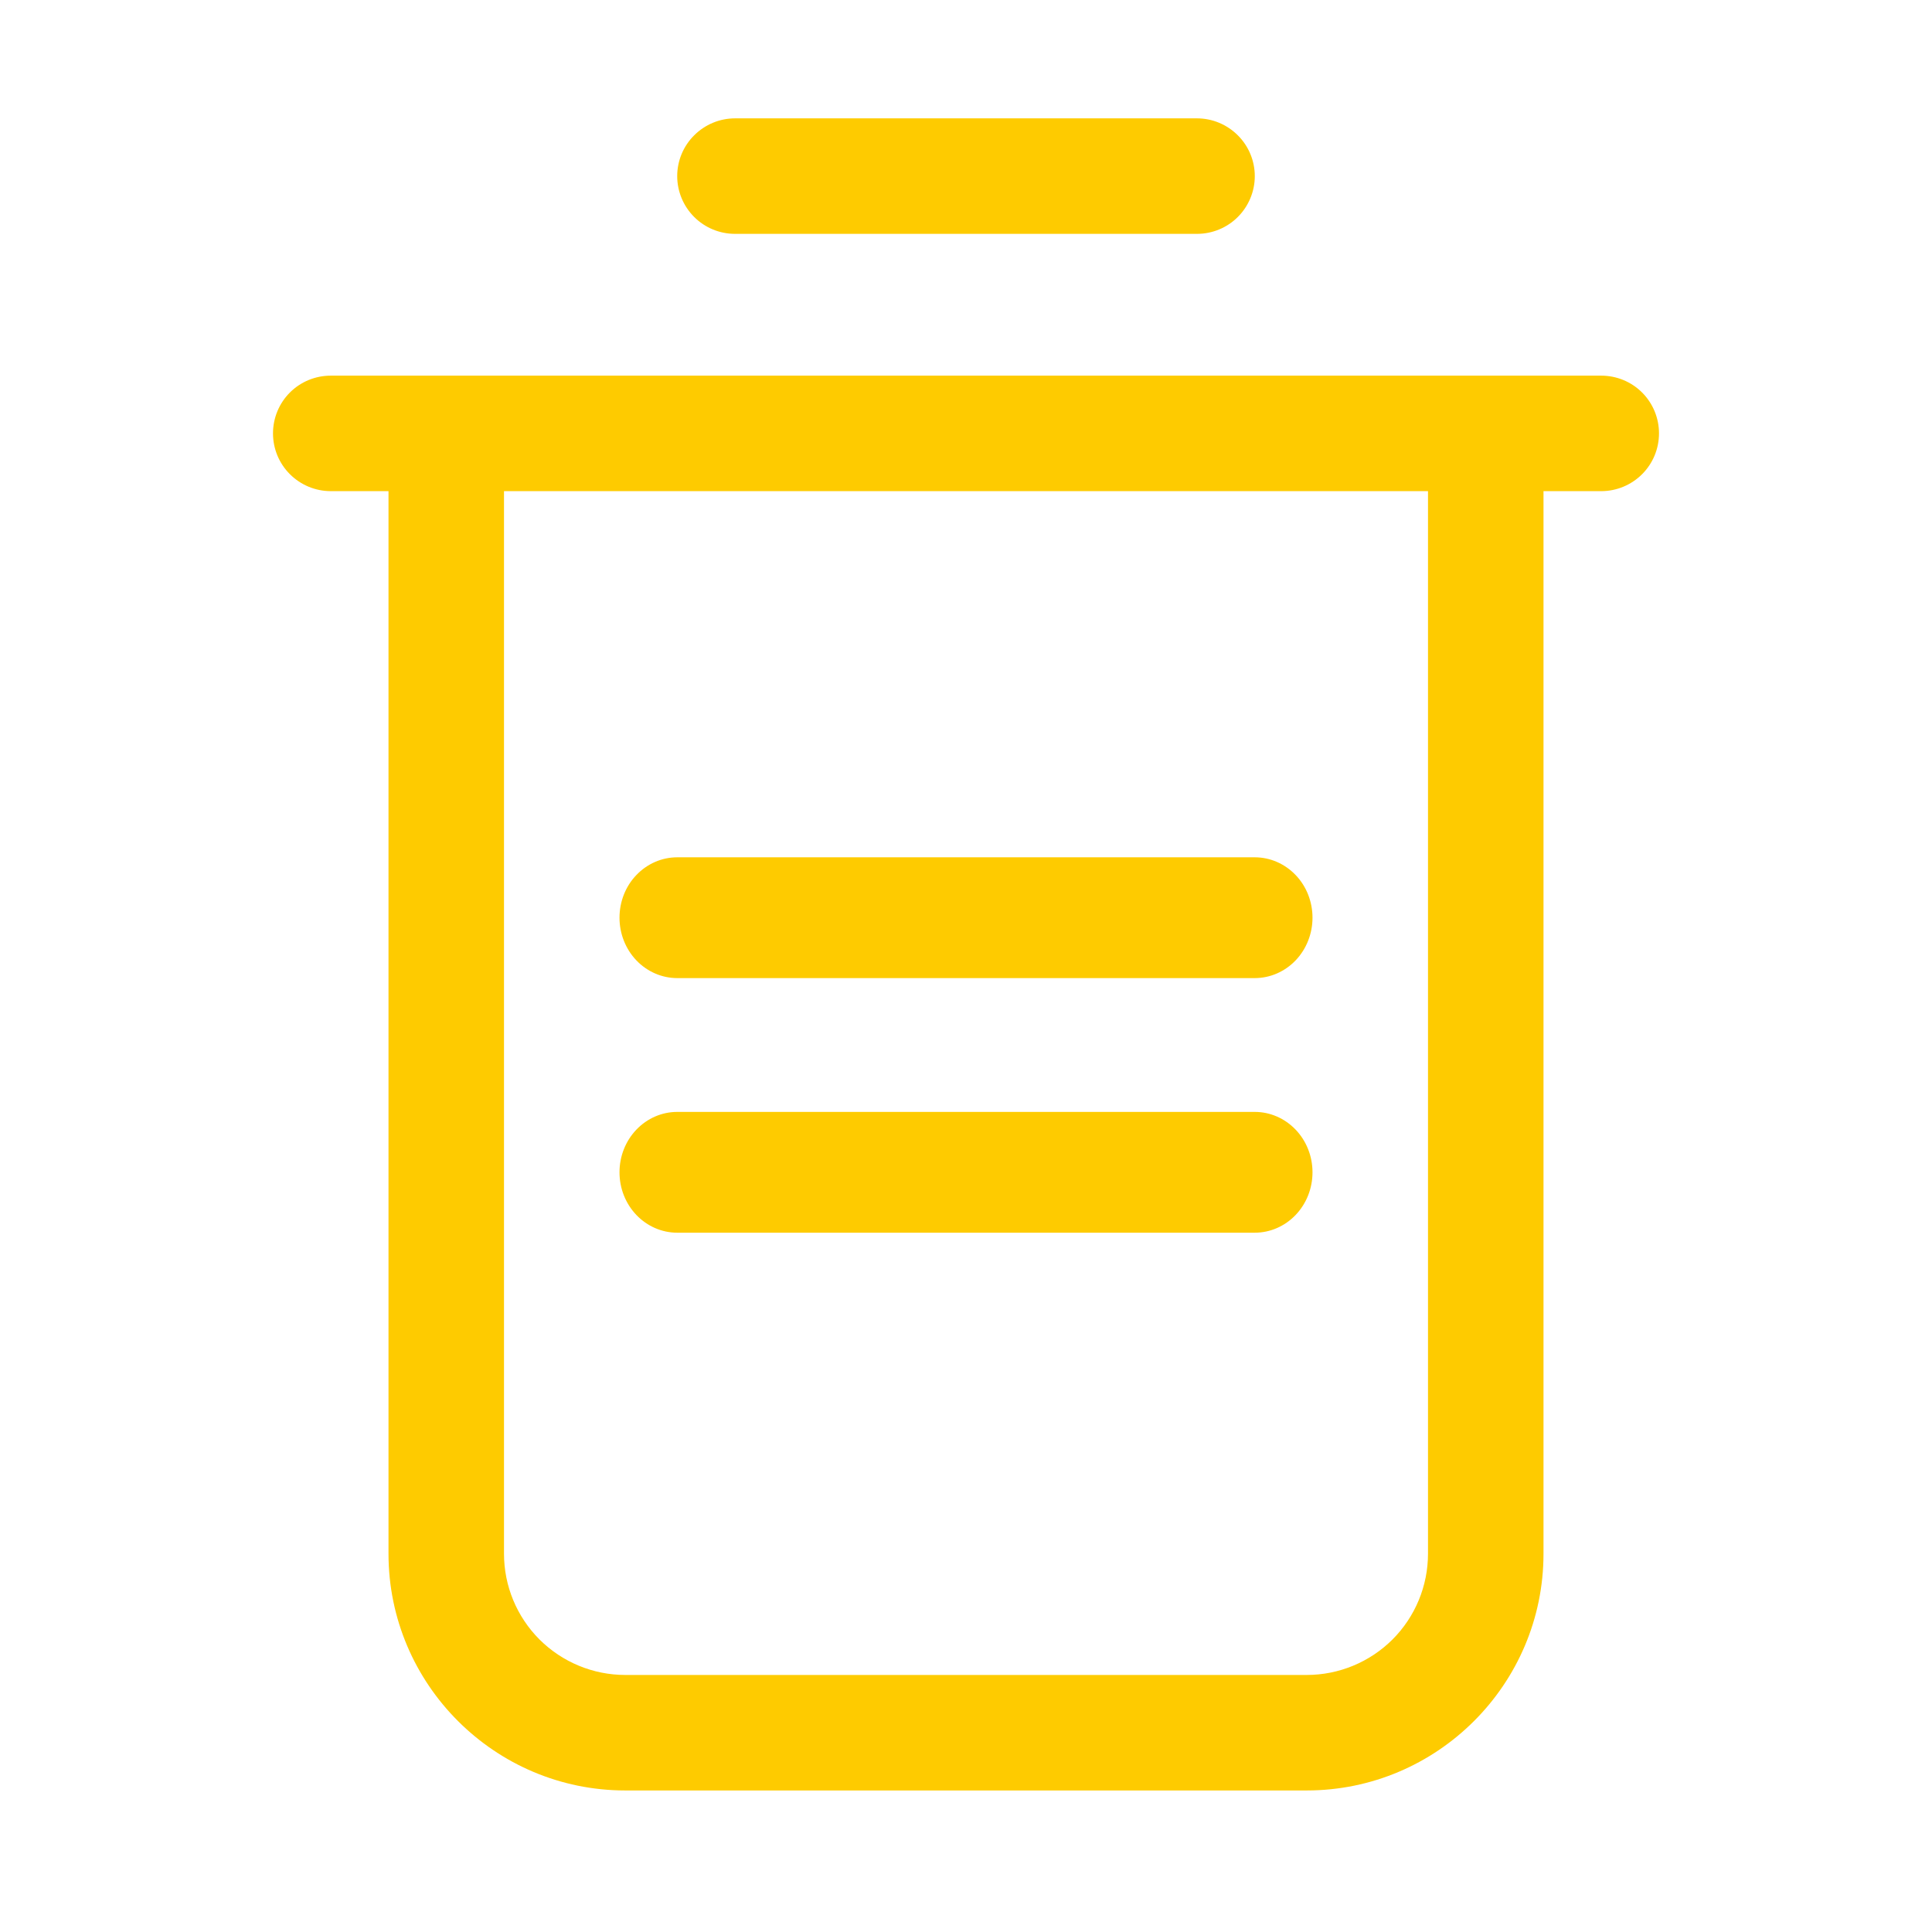 <svg width="23" height="23" viewBox="0 0 23 23" fill="none" xmlns="http://www.w3.org/2000/svg">
<path d="M7.375 13.956C7.375 14.147 7.447 14.329 7.576 14.464C7.705 14.599 7.88 14.675 8.062 14.675L14.938 14.675C15.12 14.675 15.295 14.599 15.424 14.464C15.553 14.329 15.625 14.147 15.625 13.956C15.625 13.765 15.553 13.583 15.424 13.448C15.295 13.313 15.12 13.237 14.938 13.237L8.062 13.237C7.88 13.237 7.705 13.313 7.576 13.448C7.447 13.583 7.375 13.765 7.375 13.956ZM7.375 10.925C7.375 11.115 7.447 11.298 7.576 11.433C7.705 11.568 7.88 11.644 8.062 11.644L14.938 11.644C15.12 11.644 15.295 11.568 15.424 11.433C15.553 11.298 15.625 11.115 15.625 10.925C15.625 10.734 15.553 10.551 15.424 10.417C15.295 10.282 15.12 10.206 14.938 10.206L8.062 10.206C7.88 10.206 7.705 10.282 7.576 10.417C7.447 10.551 7.375 10.734 7.375 10.925Z" fill="#FECB00"/>
<path d="M14.25 2.784C14.432 2.784 14.607 2.712 14.736 2.583C14.865 2.454 14.938 2.279 14.938 2.097C14.938 1.914 14.865 1.739 14.736 1.611C14.607 1.482 14.432 1.409 14.25 1.409H8.75C8.568 1.409 8.393 1.482 8.264 1.611C8.135 1.739 8.062 1.914 8.062 2.097C8.062 2.279 8.135 2.454 8.264 2.583C8.393 2.712 8.568 2.784 8.75 2.784H14.25Z" fill="#FECB00"/>
<path d="M3.938 4.472C3.755 4.472 3.58 4.544 3.451 4.673C3.322 4.802 3.25 4.977 3.25 5.159C3.25 5.342 3.322 5.516 3.451 5.645C3.58 5.774 3.755 5.847 3.938 5.847H4.625V18.497C4.625 20.05 5.89 21.315 7.444 21.315H15.556C17.11 21.315 18.375 20.05 18.375 18.497V5.847H19.062C19.245 5.847 19.42 5.774 19.549 5.645C19.678 5.516 19.75 5.342 19.75 5.159C19.75 4.977 19.678 4.802 19.549 4.673C19.42 4.544 19.245 4.472 19.062 4.472H5.312H3.938ZM17 5.847V18.497C17 18.88 16.848 19.247 16.577 19.518C16.306 19.788 15.939 19.94 15.556 19.94H7.444C7.061 19.94 6.694 19.788 6.423 19.518C6.152 19.247 6 18.88 6 18.497V5.847H17Z" fill="#FECB00"/>
</svg>
